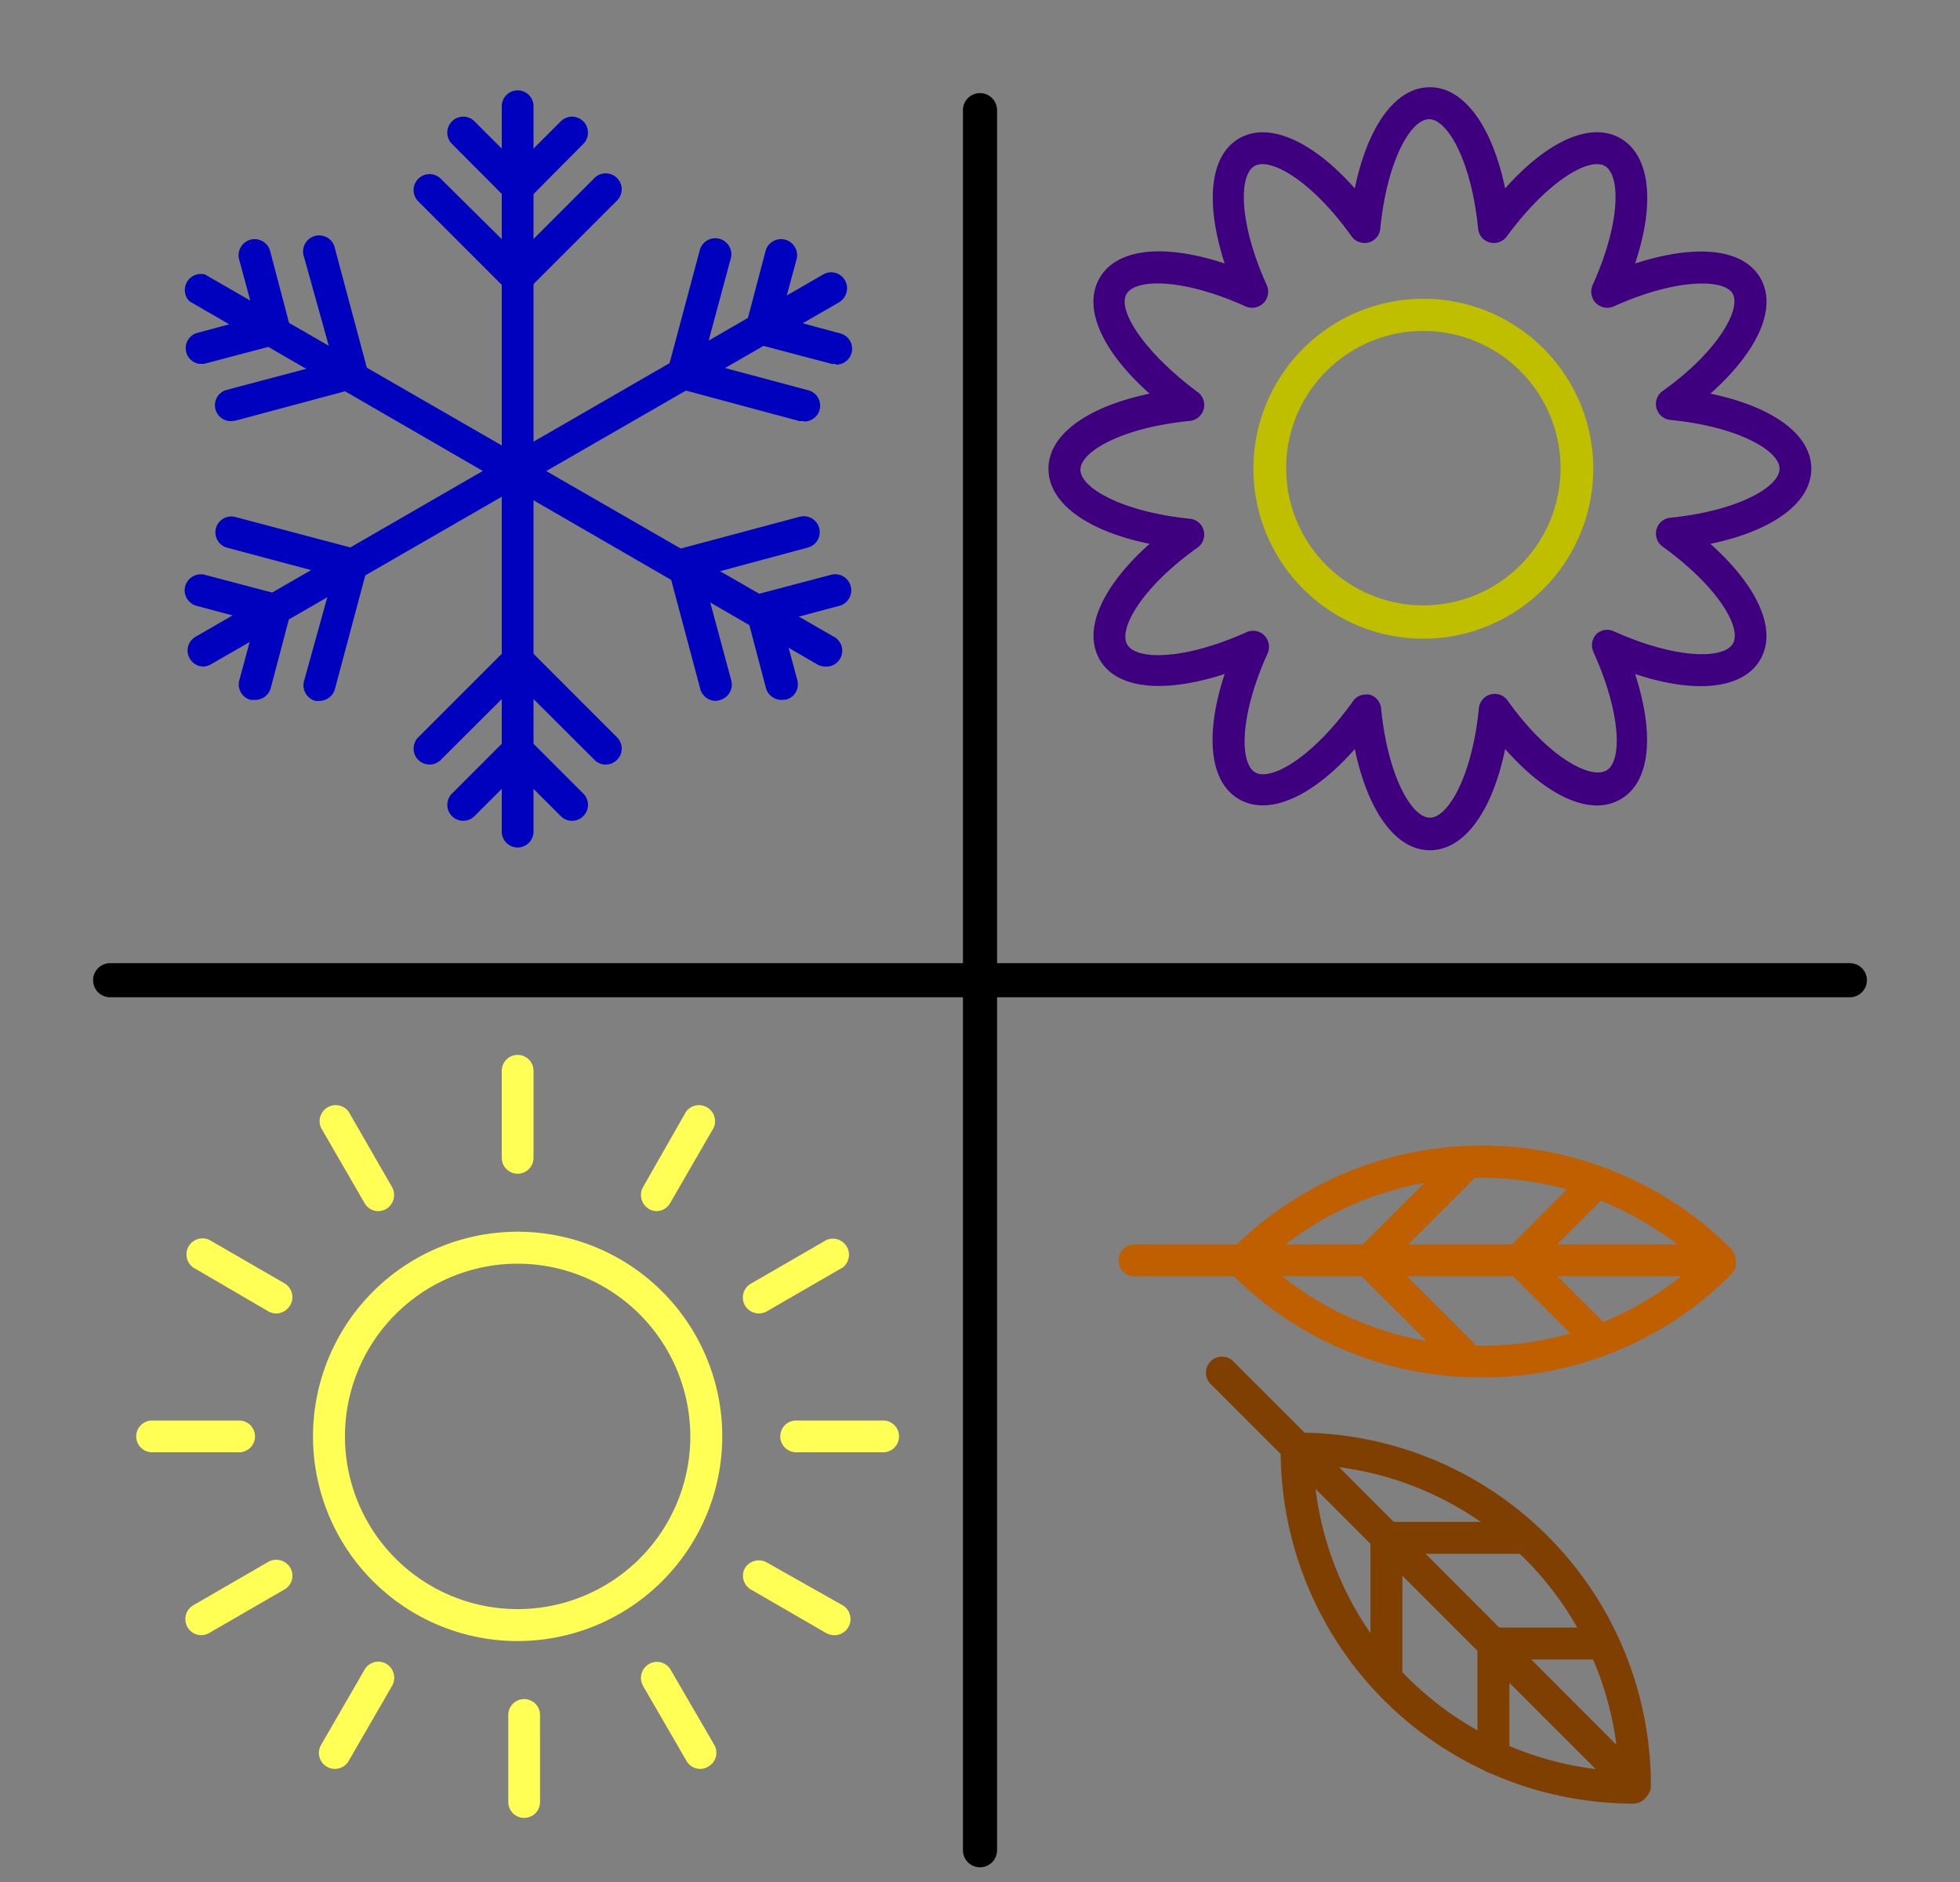 <svg width="100" height="96" xmlns="http://www.w3.org/2000/svg">
 <rect width="100%" height="100%" fill="#808080" stroke="none"/>
 <title>Seasons</title>

 <g>
  <title>background</title>
  <rect fill="none" id="canvas_background" height="98" width="102" y="-1" x="-1"/>
 </g>
 <g>
  <title>Layer 1</title>
  <path fill="#0000bf" id="svg_1" d="m26.41,43.23a0.81,0.81 0 0 1 -0.81,-0.81l0,-37a0.81,0.81 0 1 1 1.62,0l0,37a0.81,0.81 0 0 1 -0.81,0.81z"/>
  <path fill="#0000bf" id="svg_2" d="m26.41,10.36a0.82,0.82 0 0 1 -0.58,-0.24l-2.77,-2.78a0.81,0.81 0 1 1 1.15,-1.15l2.2,2.2l2.2,-2.2a0.81,0.81 0 1 1 1.15,1.15l-2.76,2.78a0.82,0.82 0 0 1 -0.59,0.24z"/>
  <path fill="#0000bf" id="svg_3" d="m26.41,15a0.82,0.82 0 0 1 -0.58,-0.24l-4.49,-4.49a0.81,0.81 0 1 1 1.15,-1.15l3.92,3.88l3.92,-3.92a0.81,0.81 0 1 1 1.15,1.15l-4.48,4.48a0.82,0.82 0 0 1 -0.59,0.29z"/>
  <path fill="#0000bf" id="svg_4" d="m29.18,41.87a0.81,0.81 0 0 1 -0.57,-0.24l-2.2,-2.2l-2.2,2.2a0.81,0.81 0 1 1 -1.15,-1.15l2.77,-2.77a0.82,0.82 0 0 1 1.16,0l2.77,2.77a0.81,0.81 0 0 1 0,1.15a0.82,0.82 0 0 1 -0.58,0.24z"/>
  <path fill="#0000bf" id="svg_5" d="m30.9,39a0.78,0.78 0 0 1 -0.57,-0.24l-3.92,-3.91l-3.92,3.91a0.81,0.81 0 0 1 -1.15,-1.15l4.49,-4.49a0.82,0.82 0 0 1 1.16,0l4.49,4.49a0.81,0.81 0 0 1 0,1.15a0.82,0.82 0 0 1 -0.58,0.24z"/>
  <path fill="#0000bf" id="svg_6" d="m42.097,34a0.83,0.83 0 0 1 -0.4,-0.11l-32.03,-18.52a0.82,0.82 0 0 1 0.79,-1.37l32.05,18.46a0.81,0.81 0 0 1 -0.41,1.54z"/>
  <path fill="#0000bf" id="svg_7" d="m10.17,18.56a0.81,0.81 0 0 1 -0.17,-1.56l3,-0.81l-0.81,-3a0.82,0.82 0 0 1 1.58,-0.43l1,3.8a0.8,0.8 0 0 1 -0.57,1l-3.79,1l-0.24,0z"/>
  <path fill="#0000bf" id="svg_8" d="m11.81,21.48a0.81,0.81 0 0 1 -0.21,-1.6l5.4,-1.43l-1.49,-5.35a0.82,0.82 0 1 1 1.58,-0.42l1.64,6.13a0.81,0.81 0 0 1 -0.57,1l-6.16,1.65l-0.19,0.02z"/>
  <path fill="#0000bf" id="svg_9" d="m39.87,35.7a0.82,0.82 0 0 1 -0.79,-0.6l-1,-3.79a0.81,0.81 0 0 1 0.57,-1l3.79,-1a0.82,0.82 0 0 1 0.43,1.58l-3,0.8l0.81,3a0.81,0.81 0 0 1 -0.58,1l-0.23,0.01z"/>
  <path fill="#0000bf" id="svg_10" d="m36.52,35.75a0.82,0.82 0 0 1 -0.79,-0.6l-1.64,-6.15a0.82,0.82 0 0 1 0.57,-1l6.14,-1.64a0.81,0.81 0 1 1 0.42,1.57l-5.35,1.44l1.44,5.34a0.82,0.82 0 0 1 -0.58,1a0.76,0.76 0 0 1 -0.21,0.04z"/>
  <path fill="#0000bf" id="svg_11" d="m10.39,34a0.81,0.81 0 0 1 -0.71,-0.41a0.81,0.81 0 0 1 0.3,-1.11l32.02,-18.48a0.81,0.81 0 0 1 1.11,0.3a0.83,0.83 0 0 1 -0.3,1.12l-32.02,18.45a0.86,0.86 0 0 1 -0.4,0.13z"/>
  <path fill="#0000bf" id="svg_12" d="m13,35.7l-0.21,0a0.81,0.81 0 0 1 -0.58,-1l0.81,-3l-3,-0.8a0.82,0.82 0 0 1 -0.57,-1a0.83,0.83 0 0 1 1,-0.58l3.79,1a0.81,0.81 0 0 1 0.57,1l-1,3.79a0.82,0.82 0 0 1 -0.81,0.59z"/>
  <path fill="#0000bf" id="svg_13" d="m16.3,35.75a0.76,0.76 0 0 1 -0.21,0a0.82,0.82 0 0 1 -0.58,-1l1.49,-5.37l-5.4,-1.44a0.81,0.81 0 1 1 0.4,-1.57l6.16,1.63a0.82,0.82 0 0 1 0.57,1l-1.64,6.14a0.82,0.82 0 0 1 -0.79,0.61z"/>
  <path fill="#0000bf" id="svg_14" d="m42.65,18.56a0.83,0.83 0 0 1 -0.22,0l-3.79,-1a0.8,0.8 0 0 1 -0.57,-1l1,-3.8a0.82,0.82 0 0 1 1.58,0.43l-0.81,3l3,0.81a0.81,0.81 0 0 1 -0.21,1.6l0.02,-0.04z"/>
  <path fill="#0000bf" id="svg_15" d="m41,21.48l-0.21,0l-6.14,-1.65a0.81,0.81 0 0 1 -0.57,-1l1.64,-6.13a0.82,0.82 0 0 1 1.58,0.42l-1.44,5.35l5.35,1.43a0.81,0.81 0 0 1 -0.21,1.6l0,-0.02z"/>
  <path fill="#7f3f00" id="svg_16" d="m83.34,92a18,18 0 0 1 -18,-18a0.82,0.82 0 0 1 0.82,-0.82a0.82,0.82 0 0 1 0.84,0.82a16.4,16.4 0 0 0 16.34,16.36a0.81,0.81 0 0 1 0.81,0.81a0.82,0.82 0 0 1 -0.81,0.83z"/>
  <path fill="#7f3f00" id="svg_17" d="m83.42,91.91a0.86,0.86 0 0 1 -0.58,-0.24l-21.12,-21.12a0.82,0.82 0 0 1 1.15,-1.16l3.69,3.69a18,18 0 0 1 17.67,18a0.81,0.81 0 0 1 -0.5,0.75a0.87,0.87 0 0 1 -0.31,0.08zm-15.1,-17.07l14.15,14.16a16.42,16.42 0 0 0 -14.15,-14.16z"/>
  <path fill="#7f3f00" id="svg_18" d="m76.2,90.46a0.82,0.82 0 0 1 -0.82,-0.82l0,-5.88a0.82,0.82 0 0 1 0.82,-0.76a0.81,0.81 0 0 1 0.81,0.81l0,5.88a0.82,0.82 0 0 1 -0.81,0.77z"/>
  <path fill="#7f3f00" id="svg_19" d="m70.74,86.4a0.82,0.82 0 0 1 -0.82,-0.81l0,-7.2a0.82,0.82 0 0 1 0.82,-0.81a0.81,0.81 0 0 1 0.81,0.81l0,7.2a0.81,0.81 0 0 1 -0.81,0.81z"/>
  <path fill="#7f3f00" id="svg_20" d="m77.78,79.26l-7.07,0a0.81,0.81 0 0 1 -0.81,-0.81a0.82,0.82 0 0 1 0.81,-0.82l7.07,0a0.82,0.82 0 0 1 0.81,0.82a0.81,0.81 0 0 1 -0.81,0.81z"/>
  <path fill="#7f3f00" id="svg_21" d="m81.8,84.65l-5.65,0a0.82,0.82 0 0 1 -0.82,-0.82a0.82,0.82 0 0 1 0.82,-0.81l5.65,0a0.81,0.81 0 0 1 0.81,0.81a0.82,0.82 0 0 1 -0.81,0.82z"/>
  <path fill="#bf5f00" id="svg_22" d="m75.59,70.26a17.89,17.89 0 0 1 -12.74,-5.26a0.81,0.81 0 0 1 0,-1.15a0.82,0.82 0 0 1 1.16,0a16.38,16.38 0 0 0 23.17,0a0.81,0.81 0 0 1 1.15,1.15a17.87,17.87 0 0 1 -12.74,5.26z"/>
  <path fill="#bf5f00" id="svg_23" d="m87.75,65.1l-29.87,0a0.81,0.81 0 0 1 0,-1.62l5.22,0a18,18 0 0 1 25.23,0.23a0.82,0.82 0 0 1 0.17,0.89a0.79,0.79 0 0 1 -0.75,0.5zm-22.17,-1.62l20,0a16.4,16.4 0 0 0 -20,0z"/>
  <path fill="#bf5f00" id="svg_24" d="m81.62,69.19a0.78,0.78 0 0 1 -0.57,-0.24l-4.16,-4.16a0.81,0.81 0 0 1 1.11,-1.15l4.16,4.15a0.82,0.82 0 0 1 -0.58,1.4l0.04,0z"/>
  <path fill="#bf5f00" id="svg_25" d="m74.89,70.18a0.81,0.81 0 0 1 -0.57,-0.24l-5.09,-5.08a0.82,0.82 0 0 1 1.15,-1.16l5.09,5.09a0.81,0.81 0 0 1 0,1.15a0.82,0.82 0 0 1 -0.58,0.24z"/>
  <path fill="#bf5f00" id="svg_26" d="m69.82,65.15a0.82,0.82 0 0 1 -0.57,-1.39l5,-5a0.82,0.82 0 0 1 1.16,1.16l-5,5a0.82,0.82 0 0 1 -0.59,0.23z"/>
  <path fill="#bf5f00" id="svg_27" d="m77.48,65.11a0.82,0.82 0 0 1 -0.58,-0.24a0.81,0.81 0 0 1 0,-1.15l4,-4a0.81,0.81 0 0 1 1.15,1.15l-4,4a0.8,0.8 0 0 1 -0.57,0.24z"/>
  <path fill="#ffff56" id="svg_28" d="m26.41,83.71a10.44,10.44 0 1 1 10.44,-10.44a10.45,10.45 0 0 1 -10.44,10.44zm0,-19.25a8.81,8.81 0 1 0 8.81,8.81a8.82,8.82 0 0 0 -8.81,-8.81z"/>
  <path fill="#ffff56" id="svg_29" d="m26.41,59.87a0.81,0.81 0 0 1 -0.81,-0.81l0,-4.44a0.81,0.81 0 0 1 1.62,0l0,4.44a0.81,0.81 0 0 1 -0.81,0.81z"/>
  <path fill="#ffff56" id="svg_30" d="m26.743,92.73a0.81,0.81 0 0 1 -0.81,-0.81l0,-4.44a0.81,0.81 0 1 1 1.62,0l0,4.44a0.81,0.81 0 0 1 -0.81,0.81z"/>
  <path fill="#ffff56" id="svg_31" d="m19.3,61.78a0.81,0.81 0 0 1 -0.7,-0.41l-2.22,-3.84a0.82,0.82 0 0 1 1.41,-0.82l2.21,3.84a0.83,0.83 0 0 1 -0.3,1.12a0.87,0.87 0 0 1 -0.4,0.11z"/>
  <path fill="#ffff56" id="svg_32" d="m35.73,90.23a0.8,0.8 0 0 1 -0.7,-0.4l-2.22,-3.83a0.83,0.83 0 0 1 0.3,-1.12a0.81,0.81 0 0 1 1.11,0.3l2.22,3.82a0.81,0.81 0 0 1 -0.3,1.11a0.77,0.77 0 0 1 -0.41,0.12z"/>
  <path fill="#ffff56" id="svg_33" d="m14.1,67a0.87,0.87 0 0 1 -0.41,-0.11l-3.84,-2.24a0.82,0.82 0 0 1 0.82,-1.41l3.84,2.22a0.81,0.81 0 0 1 0.3,1.11a0.84,0.84 0 0 1 -0.71,0.43z"/>
  <path fill="#ffff56" id="svg_34" d="m42.56,83.41a0.87,0.87 0 0 1 -0.41,-0.11l-3.84,-2.22a0.81,0.81 0 0 1 -0.31,-1.08a0.83,0.83 0 0 1 1.12,-0.3l3.88,2.19a0.82,0.82 0 0 1 -0.41,1.52l-0.03,0z"/>
  <path fill="#ffff56" id="svg_35" d="m12.2,74.08l-4.44,0a0.81,0.81 0 1 1 0,-1.62l4.44,0a0.81,0.81 0 0 1 0,1.62z"/>
  <path fill="#ffff56" id="svg_36" d="m45.06,74.08l-4.44,0a0.81,0.81 0 0 1 0,-1.62l4.44,0a0.81,0.81 0 1 1 0,1.62z"/>
  <path fill="#ffff56" id="svg_37" d="m10.26,83.41a0.82,0.82 0 0 1 -0.41,-1.52l3.84,-2.22a0.83,0.83 0 0 1 1.12,0.3a0.81,0.81 0 0 1 -0.3,1.11l-3.84,2.22a0.87,0.87 0 0 1 -0.41,0.11z"/>
  <path fill="#ffff56" id="svg_38" d="m38.72,67a0.83,0.83 0 0 1 -0.71,-0.41a0.81,0.81 0 0 1 0.3,-1.11l3.84,-2.22a0.82,0.82 0 0 1 0.85,1.39l-3.84,2.22a0.87,0.87 0 0 1 -0.44,0.13z"/>
  <path fill="#ffff56" id="svg_39" d="m17.09,90.23a0.77,0.77 0 0 1 -0.41,-0.11a0.81,0.81 0 0 1 -0.3,-1.11l2.22,-3.84a0.81,0.81 0 0 1 1.11,-0.3a0.83,0.83 0 0 1 0.29,1.13l-2.22,3.84a0.8,0.8 0 0 1 -0.69,0.39z"/>
  <path fill="#ffff56" id="svg_40" d="m33.52,61.78a0.87,0.87 0 0 1 -0.41,-0.11a0.83,0.83 0 0 1 -0.3,-1.12l2.19,-3.84a0.82,0.82 0 0 1 1.41,0.82l-2.22,3.84a0.81,0.81 0 0 1 -0.67,0.41z"/>
  <path id="svg_41" d="m50,50.87a0.87,0.87 0 0 1 -0.87,-0.87l0,-44.38a0.87,0.87 0 0 1 1.74,0l0,44.38a0.87,0.87 0 0 1 -0.87,0.87z"/>
  <path id="svg_42" d="m50,95.25a0.87,0.87 0 0 1 -0.87,-0.87l0,-44.38a0.87,0.87 0 0 1 1.74,0l0,44.38a0.87,0.87 0 0 1 -0.87,0.87z"/>
  <path id="svg_43" d="m94.38,50.87l-44.38,0a0.87,0.87 0 0 1 0,-1.74l44.38,0a0.87,0.87 0 1 1 0,1.74z"/>
  <path id="svg_44" d="m50,50.87l-44.38,0a0.87,0.87 0 0 1 0,-1.74l44.38,0a0.87,0.87 0 0 1 0,1.74z"/>
  <path fill="#3f007f" id="svg_45" d="m72.953,43.37c-1.75,0 -3.17,-2 -3.83,-5.16c-2.16,2.44 -4.38,3.43 -5.9,2.56s-1.76,-3.3 -0.74,-6.39c-3.09,1 -5.51,0.78 -6.38,-0.74s0.12,-3.73 2.55,-5.9c-3.19,-0.65 -5.16,-2.08 -5.16,-3.83s2,-3.17 5.16,-3.83c-2.43,-2.16 -3.43,-4.38 -2.55,-5.9s3.29,-1.76 6.38,-0.74c-1,-3.09 -0.77,-5.51 0.74,-6.38s3.74,0.12 5.9,2.55c0.66,-3.19 2.08,-5.16 3.83,-5.16s3.18,2 3.84,5.16c2.16,-2.43 4.38,-3.43 5.89,-2.55s1.77,3.29 0.74,6.38c3.09,-1 5.51,-0.78 6.39,0.74s-0.12,3.74 -2.55,5.9c3.18,0.66 5.15,2.08 5.15,3.83s-2,3.18 -5.15,3.83c2.43,2.17 3.42,4.39 2.55,5.9s-3.3,1.77 -6.39,0.74c1,3.09 0.78,5.51 -0.74,6.39s-3.73,-0.12 -5.89,-2.56c-0.66,3.19 -2.09,5.16 -3.84,5.16zm-3.3,-7.94a0.76,0.76 0 0 1 0.21,0a0.8,0.8 0 0 1 0.6,0.7c0.34,3.45 1.56,5.58 2.49,5.58s2.16,-2.13 2.5,-5.58a0.81,0.81 0 0 1 1.47,-0.39c2,2.81 4.14,4 5,3.58s0.8,-2.92 -0.63,-6.07a0.83,0.83 0 0 1 0.17,-0.92a0.81,0.81 0 0 1 0.87,-0.13c3.15,1.42 5.61,1.44 6.08,0.63s-0.78,-2.93 -3.59,-4.95a0.82,0.82 0 0 1 -0.31,-0.87a0.81,0.81 0 0 1 0.71,-0.6c3.44,-0.35 5.57,-1.57 5.57,-2.5s-2.13,-2.15 -5.57,-2.49a0.82,0.82 0 0 1 -0.71,-0.6a0.81,0.81 0 0 1 0.31,-0.87c2.81,-2 4,-4.15 3.59,-4.95s-2.93,-0.8 -6.08,0.63a0.82,0.82 0 0 1 -1.08,-1.08c1.43,-3.16 1.44,-5.61 0.63,-6.08s-2.93,0.77 -5,3.58a0.82,0.82 0 0 1 -0.87,0.32a0.81,0.81 0 0 1 -0.6,-0.71c-0.34,-3.45 -1.56,-5.58 -2.5,-5.58s-2.15,2.13 -2.49,5.58a0.81,0.81 0 0 1 -0.6,0.71a0.82,0.82 0 0 1 -0.87,-0.32c-2,-2.81 -4.14,-4.05 -4.95,-3.58s-0.8,2.92 0.63,6.08a0.82,0.82 0 0 1 -1.08,1.08c-3.16,-1.43 -5.61,-1.44 -6.08,-0.63s0.86,2.93 3.63,5a0.81,0.81 0 0 1 0.31,0.87a0.82,0.82 0 0 1 -0.71,0.6c-3.45,0.34 -5.58,1.56 -5.58,2.49s2.14,2.15 5.58,2.5a0.81,0.81 0 0 1 0.71,0.6a0.82,0.82 0 0 1 -0.31,0.87c-2.82,2 -4.06,4.14 -3.59,4.95s2.92,0.79 6.08,-0.63a0.81,0.81 0 0 1 0.91,0.16a0.83,0.83 0 0 1 0.17,0.92c-1.43,3.15 -1.44,5.61 -0.63,6.07s2.93,-0.77 4.95,-3.58a0.79,0.79 0 0 1 0.66,-0.39z"/>
  <path fill="#bfbf00" id="svg_46" d="m72.62,32.58a8.67,8.67 0 1 1 8.67,-8.67a8.68,8.68 0 0 1 -8.67,8.67zm0,-15.7a7,7 0 1 0 7,7a7,7 0 0 0 -7,-7z"/>
 </g>
</svg>